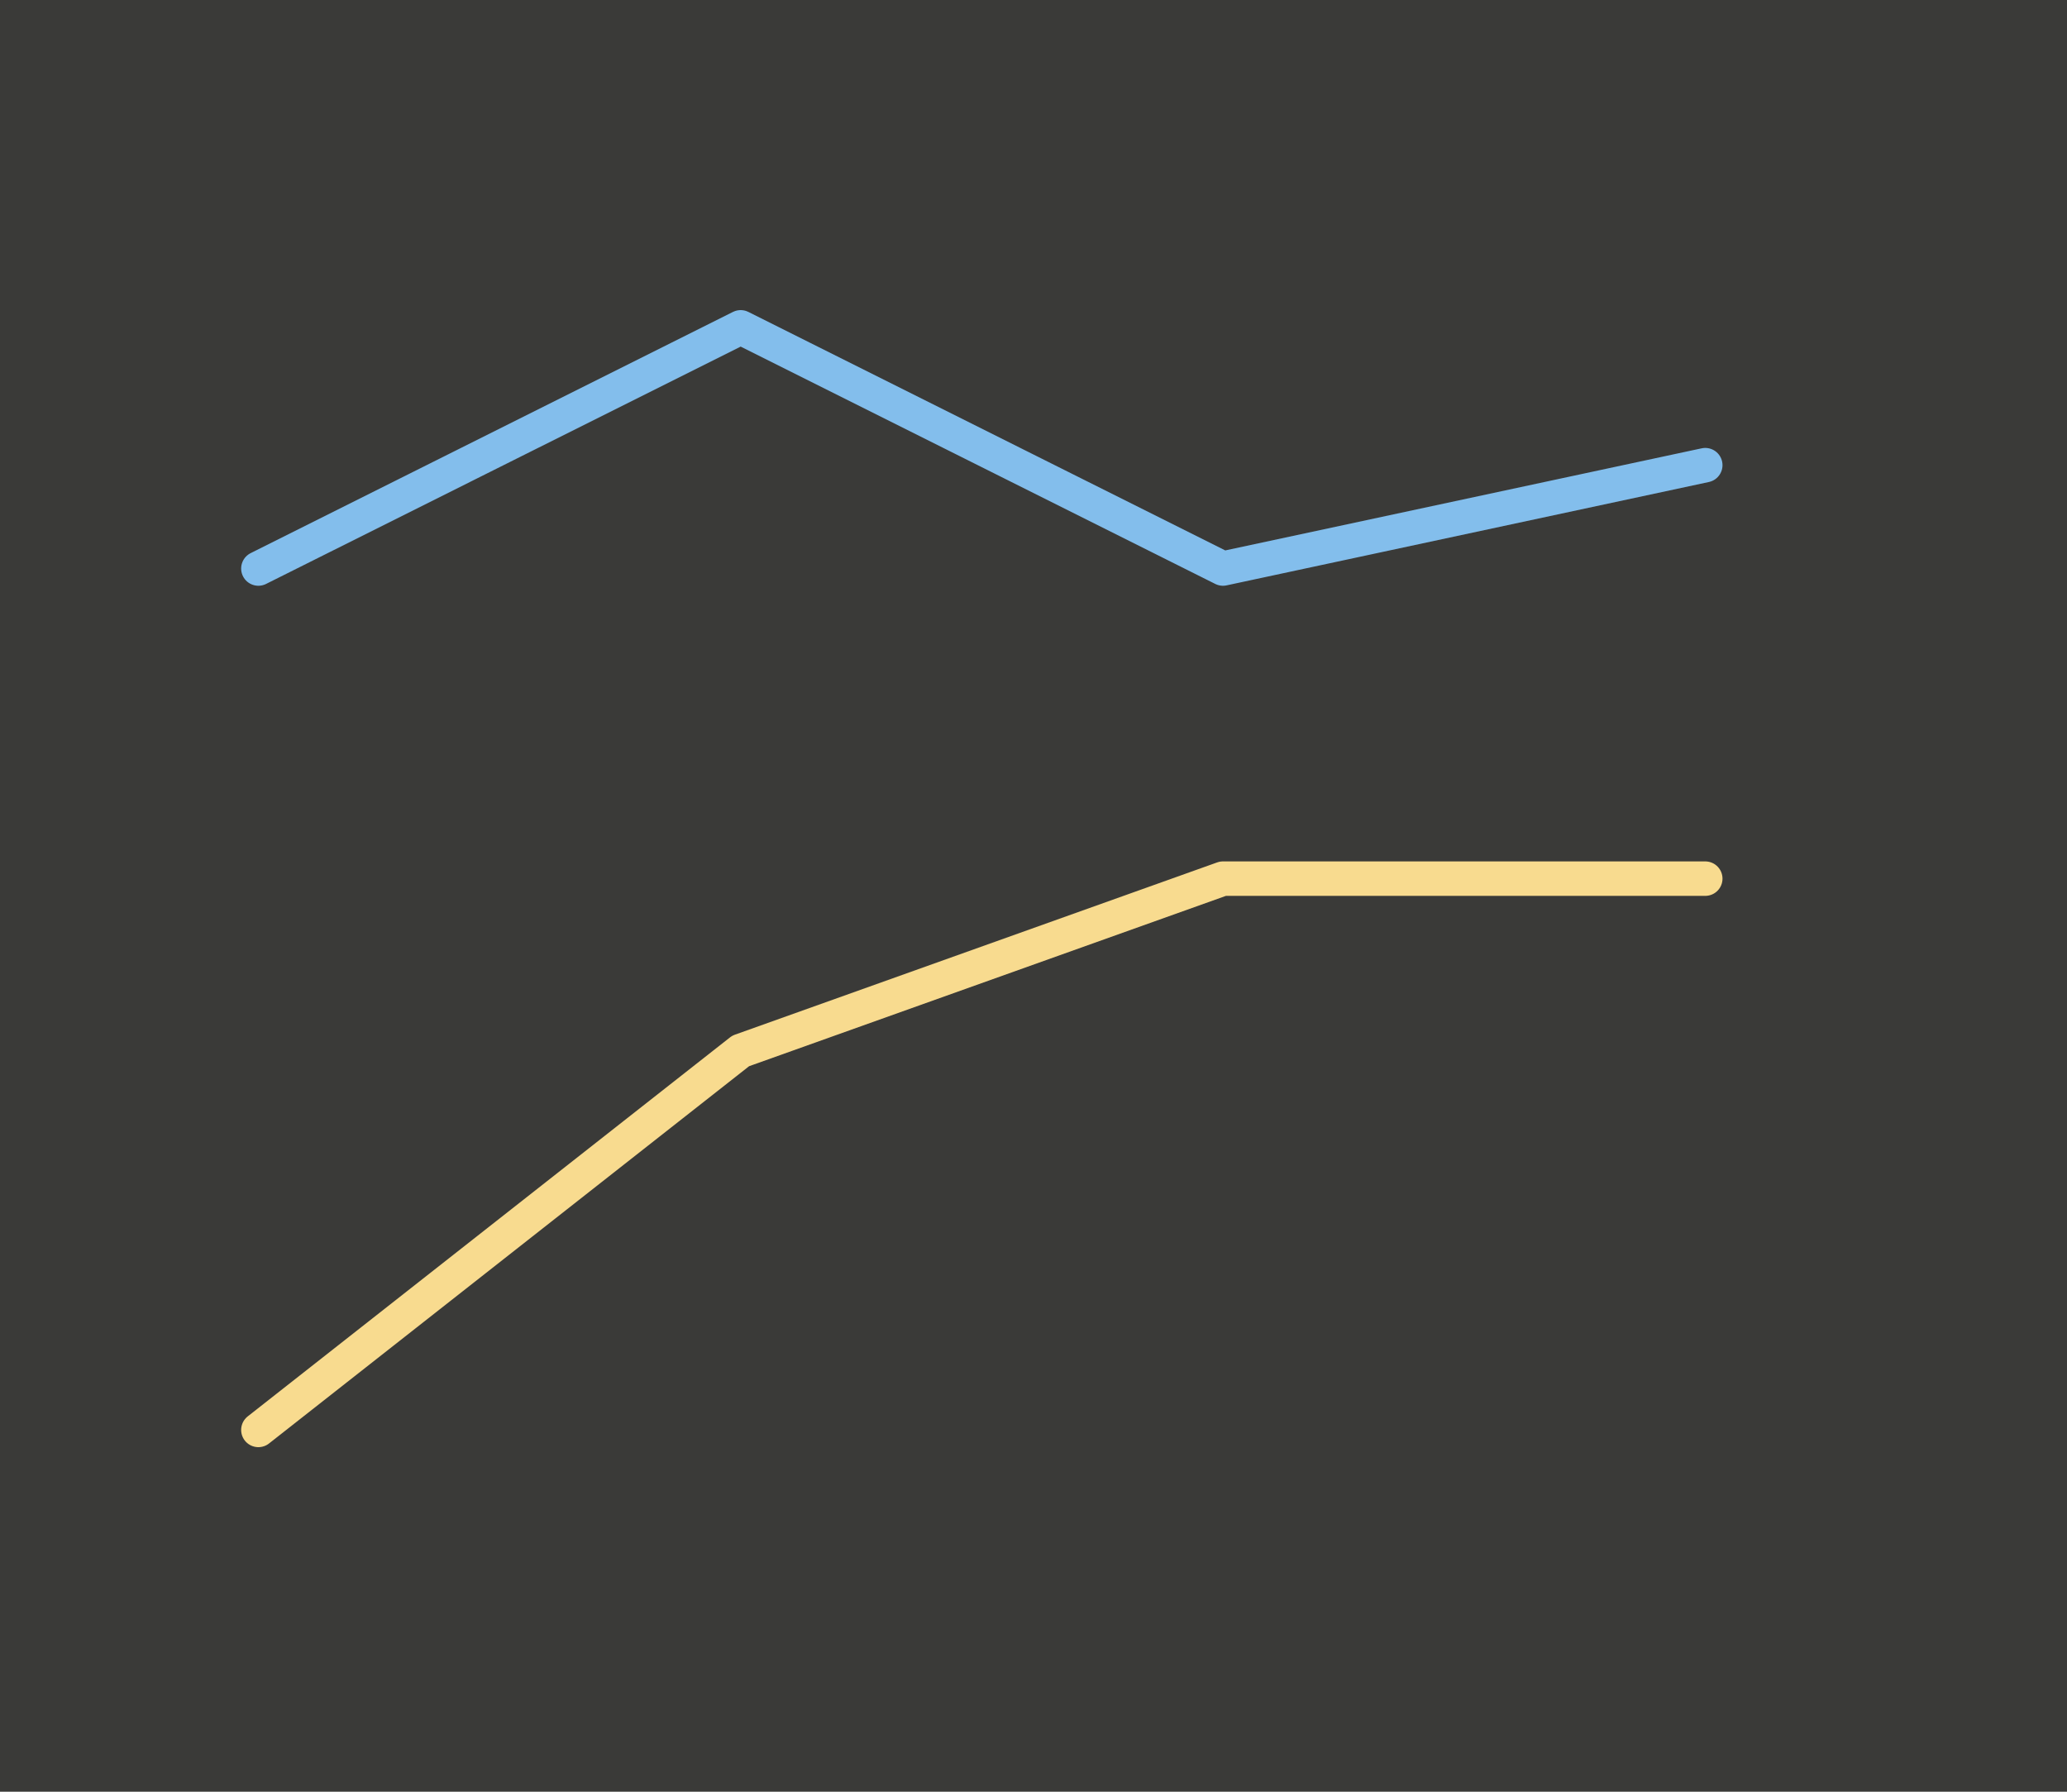 <svg height="52" viewBox="0 0 60 52" width="60" xmlns="http://www.w3.org/2000/svg"><path d="m0 0h60v52h-60z" fill="#3a3a38"/><g fill="none" stroke-linecap="round" stroke-linejoin="round"><path d="m7.5 16.5 14-7 14 7 14-3" stroke="#83beec"/><path d="m7.5 41.5 14-11 14-5h14" stroke="#f8db8f"/></g></svg>